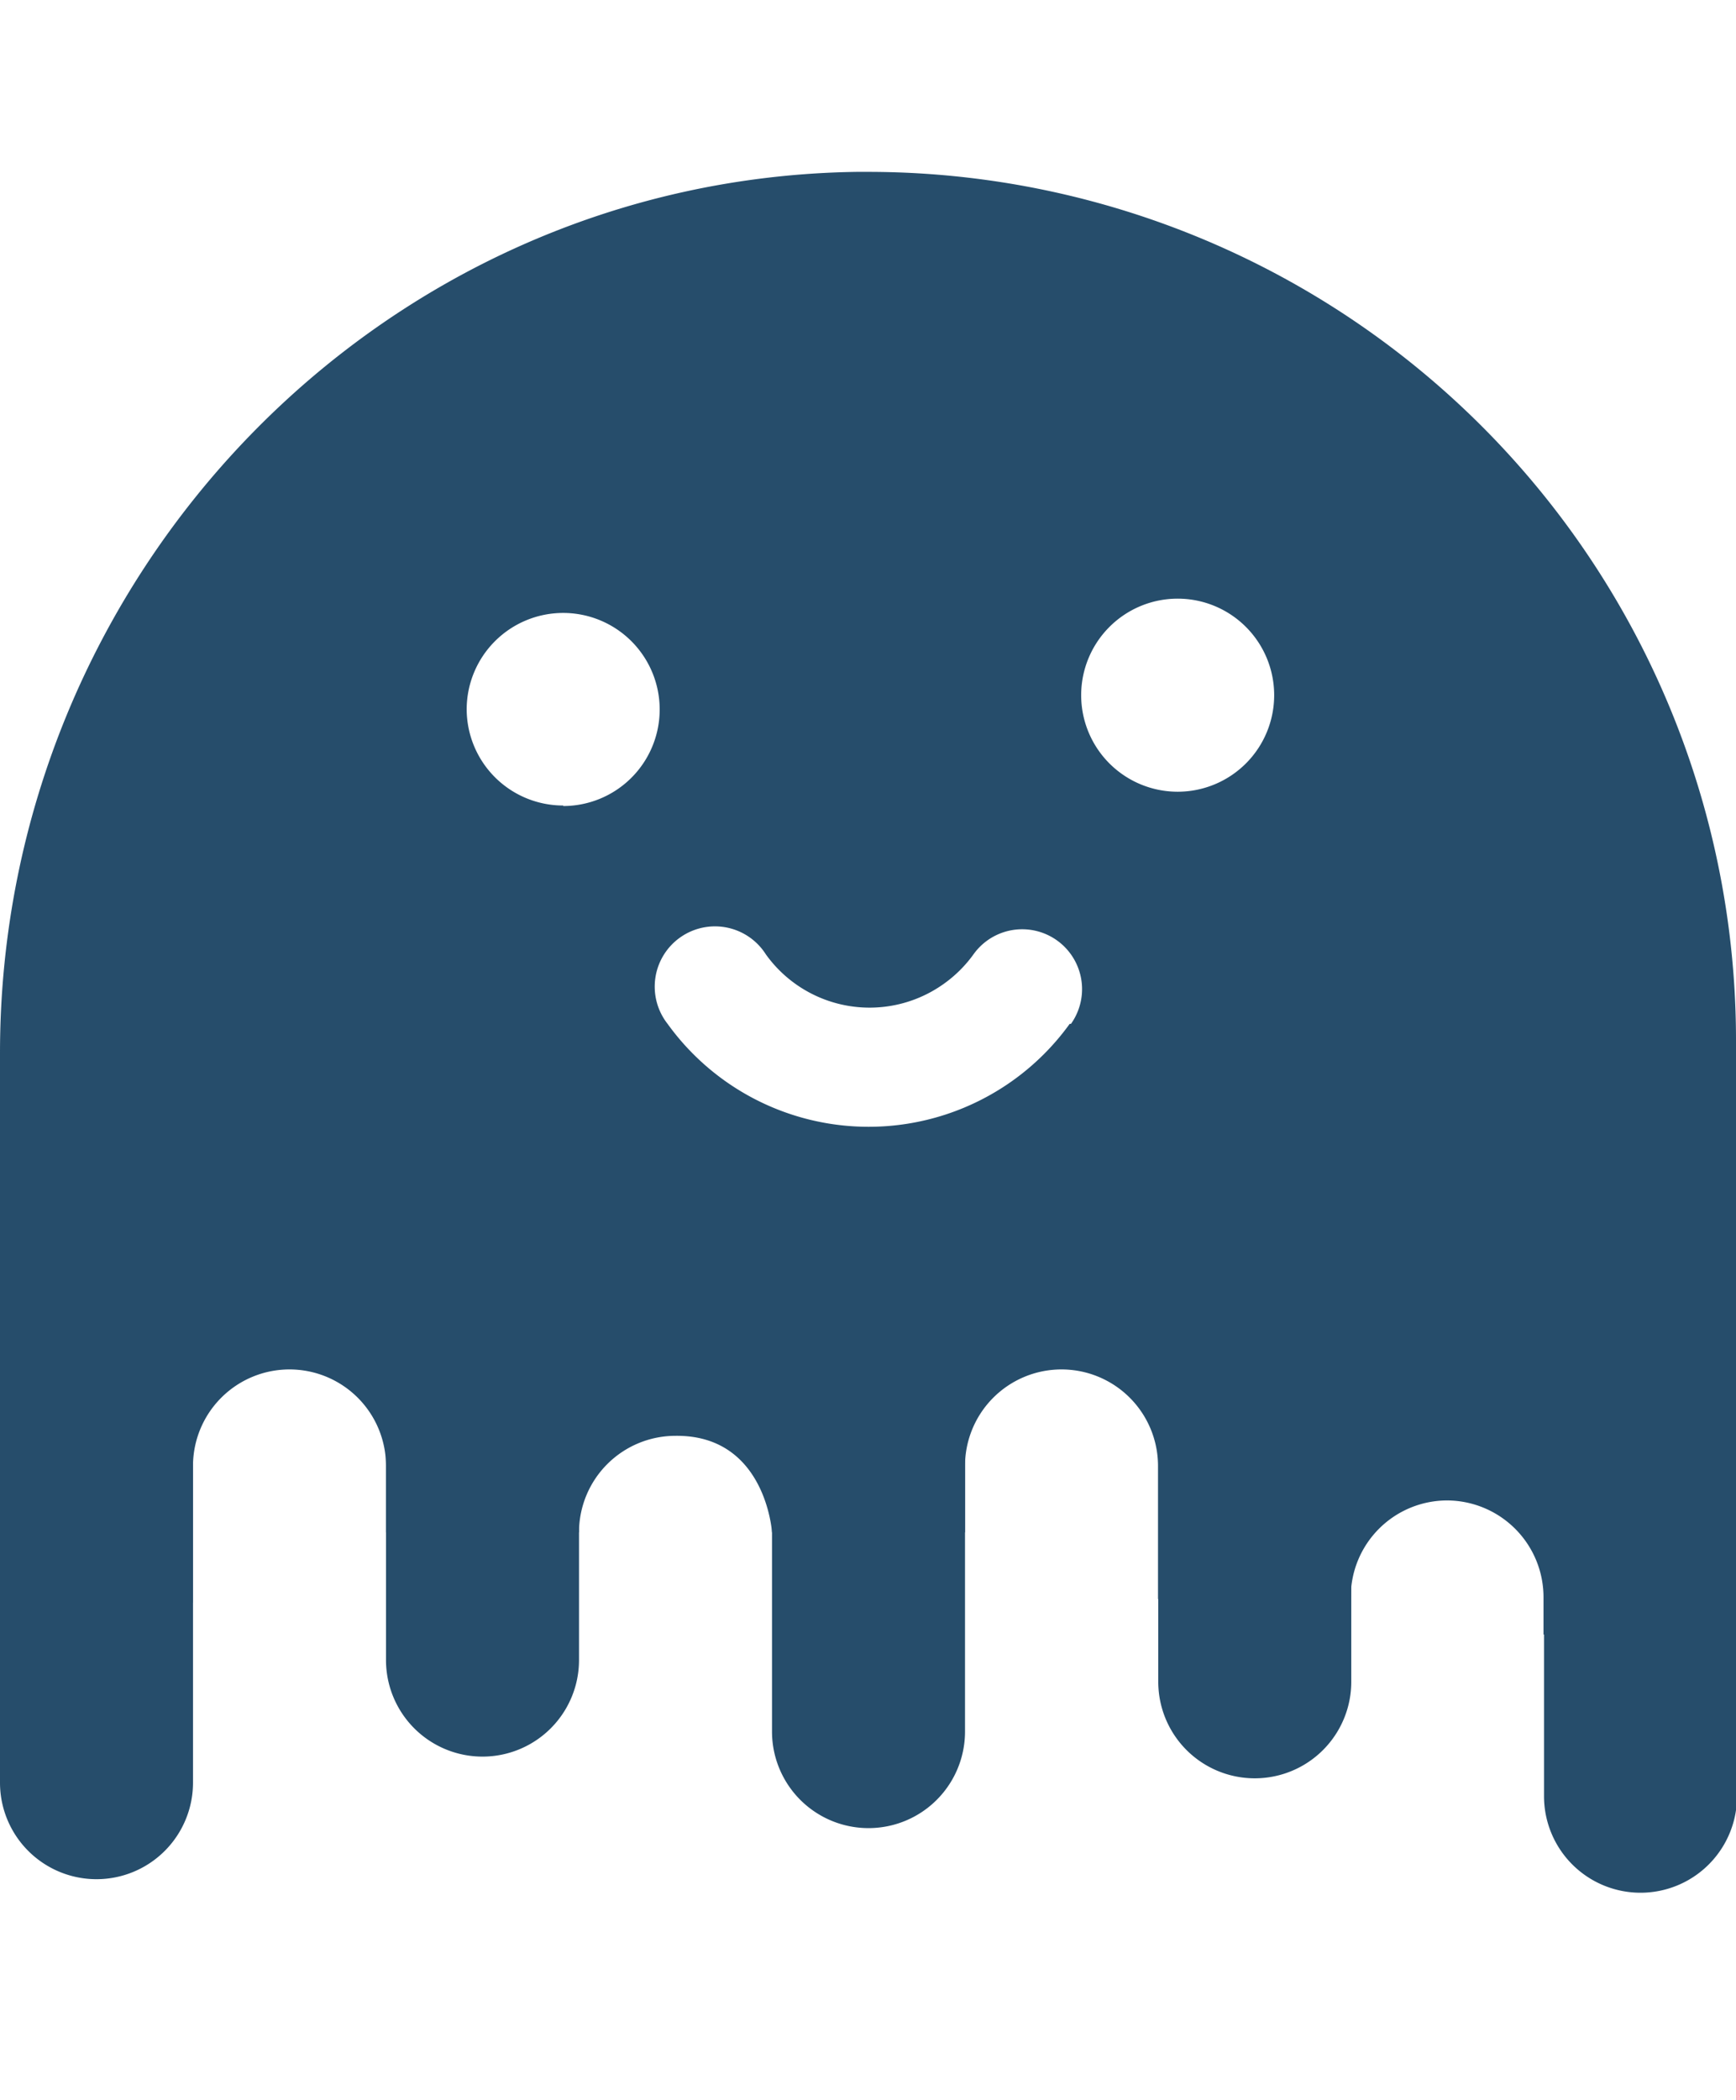<svg id="Layer_1" data-name="Layer 1" xmlns="http://www.w3.org/2000/svg" viewBox="0 0 68 82.23"><path id="Path_3" data-name="Path 3" d="M34,75.53h0M7.56,62.75V57.4a3.78,3.78,0,0,1,3.78-3.78h0a3.78,3.78,0,0,1,3.78,3.78h0V60h7.56a3.78,3.78,0,0,1,3.78-3.78h0C30,56.18,30.24,60,30.24,60H37.8V57.4a3.78,3.78,0,0,1,3.78-3.78h0a3.78,3.78,0,0,1,3.78,3.78h0v5.21l7.55-.08a3.78,3.78,0,0,1,3.78-3.78h0a3.79,3.79,0,0,1,3.77,3.78V64L68,63.78h0V40.73a34,34,0,0,0-34-34h-.45C14.87,7,0,22.54,0,41.23V62.94m22.06-31.4a3.78,3.78,0,0,1-3.78-3.78h0A3.78,3.78,0,0,1,22.06,24h0a3.78,3.78,0,0,1,3.78,3.78h0a3.78,3.78,0,0,1-3.78,3.78h0ZM41.9,40.09a9.71,9.71,0,0,1-15.75,0A2.36,2.36,0,1,1,30,37.37a5,5,0,0,0,7,1.13,5,5,0,0,0,1.13-1.13,2.34,2.34,0,1,1,3.82,2.72ZM46.13,31a3.78,3.78,0,0,1-3.78-3.78h0a3.78,3.78,0,0,1,3.78-3.78h0a3.78,3.78,0,0,1,3.78,3.78h0A3.78,3.78,0,0,1,46.13,31Z" style="fill:#264d6b;"></path><path d="M30.24,67.8a3.78,3.78,0,1,0,7.56,0h0V51.14H30.24Z" style="fill:#264d6b;animation-delay:0.25s" class="jelly-foot"></path><path d="M45.37,65.85a3.78,3.78,0,0,0,7.56,0V49.18H45.37Z" style="fill:#264d6b;animation-delay:0.10s" class="jelly-foot"></path><path d="M60.48,70.33a3.78,3.78,0,1,0,7.56,0V53.67H60.48Z" style="fill:#264d6b;animation-delay:0.8s" class="jelly-foot"></path><path d="M15.12,65a3.78,3.78,0,0,0,7.56,0V48.34H15.12Z" style="fill:#264d6b" class="jelly-foot"></path><path d="M0,69.8a3.78,3.78,0,0,0,7.56,0V53.14H0Z" style="fill:#264d6b" class="jelly-foot"></path></svg>